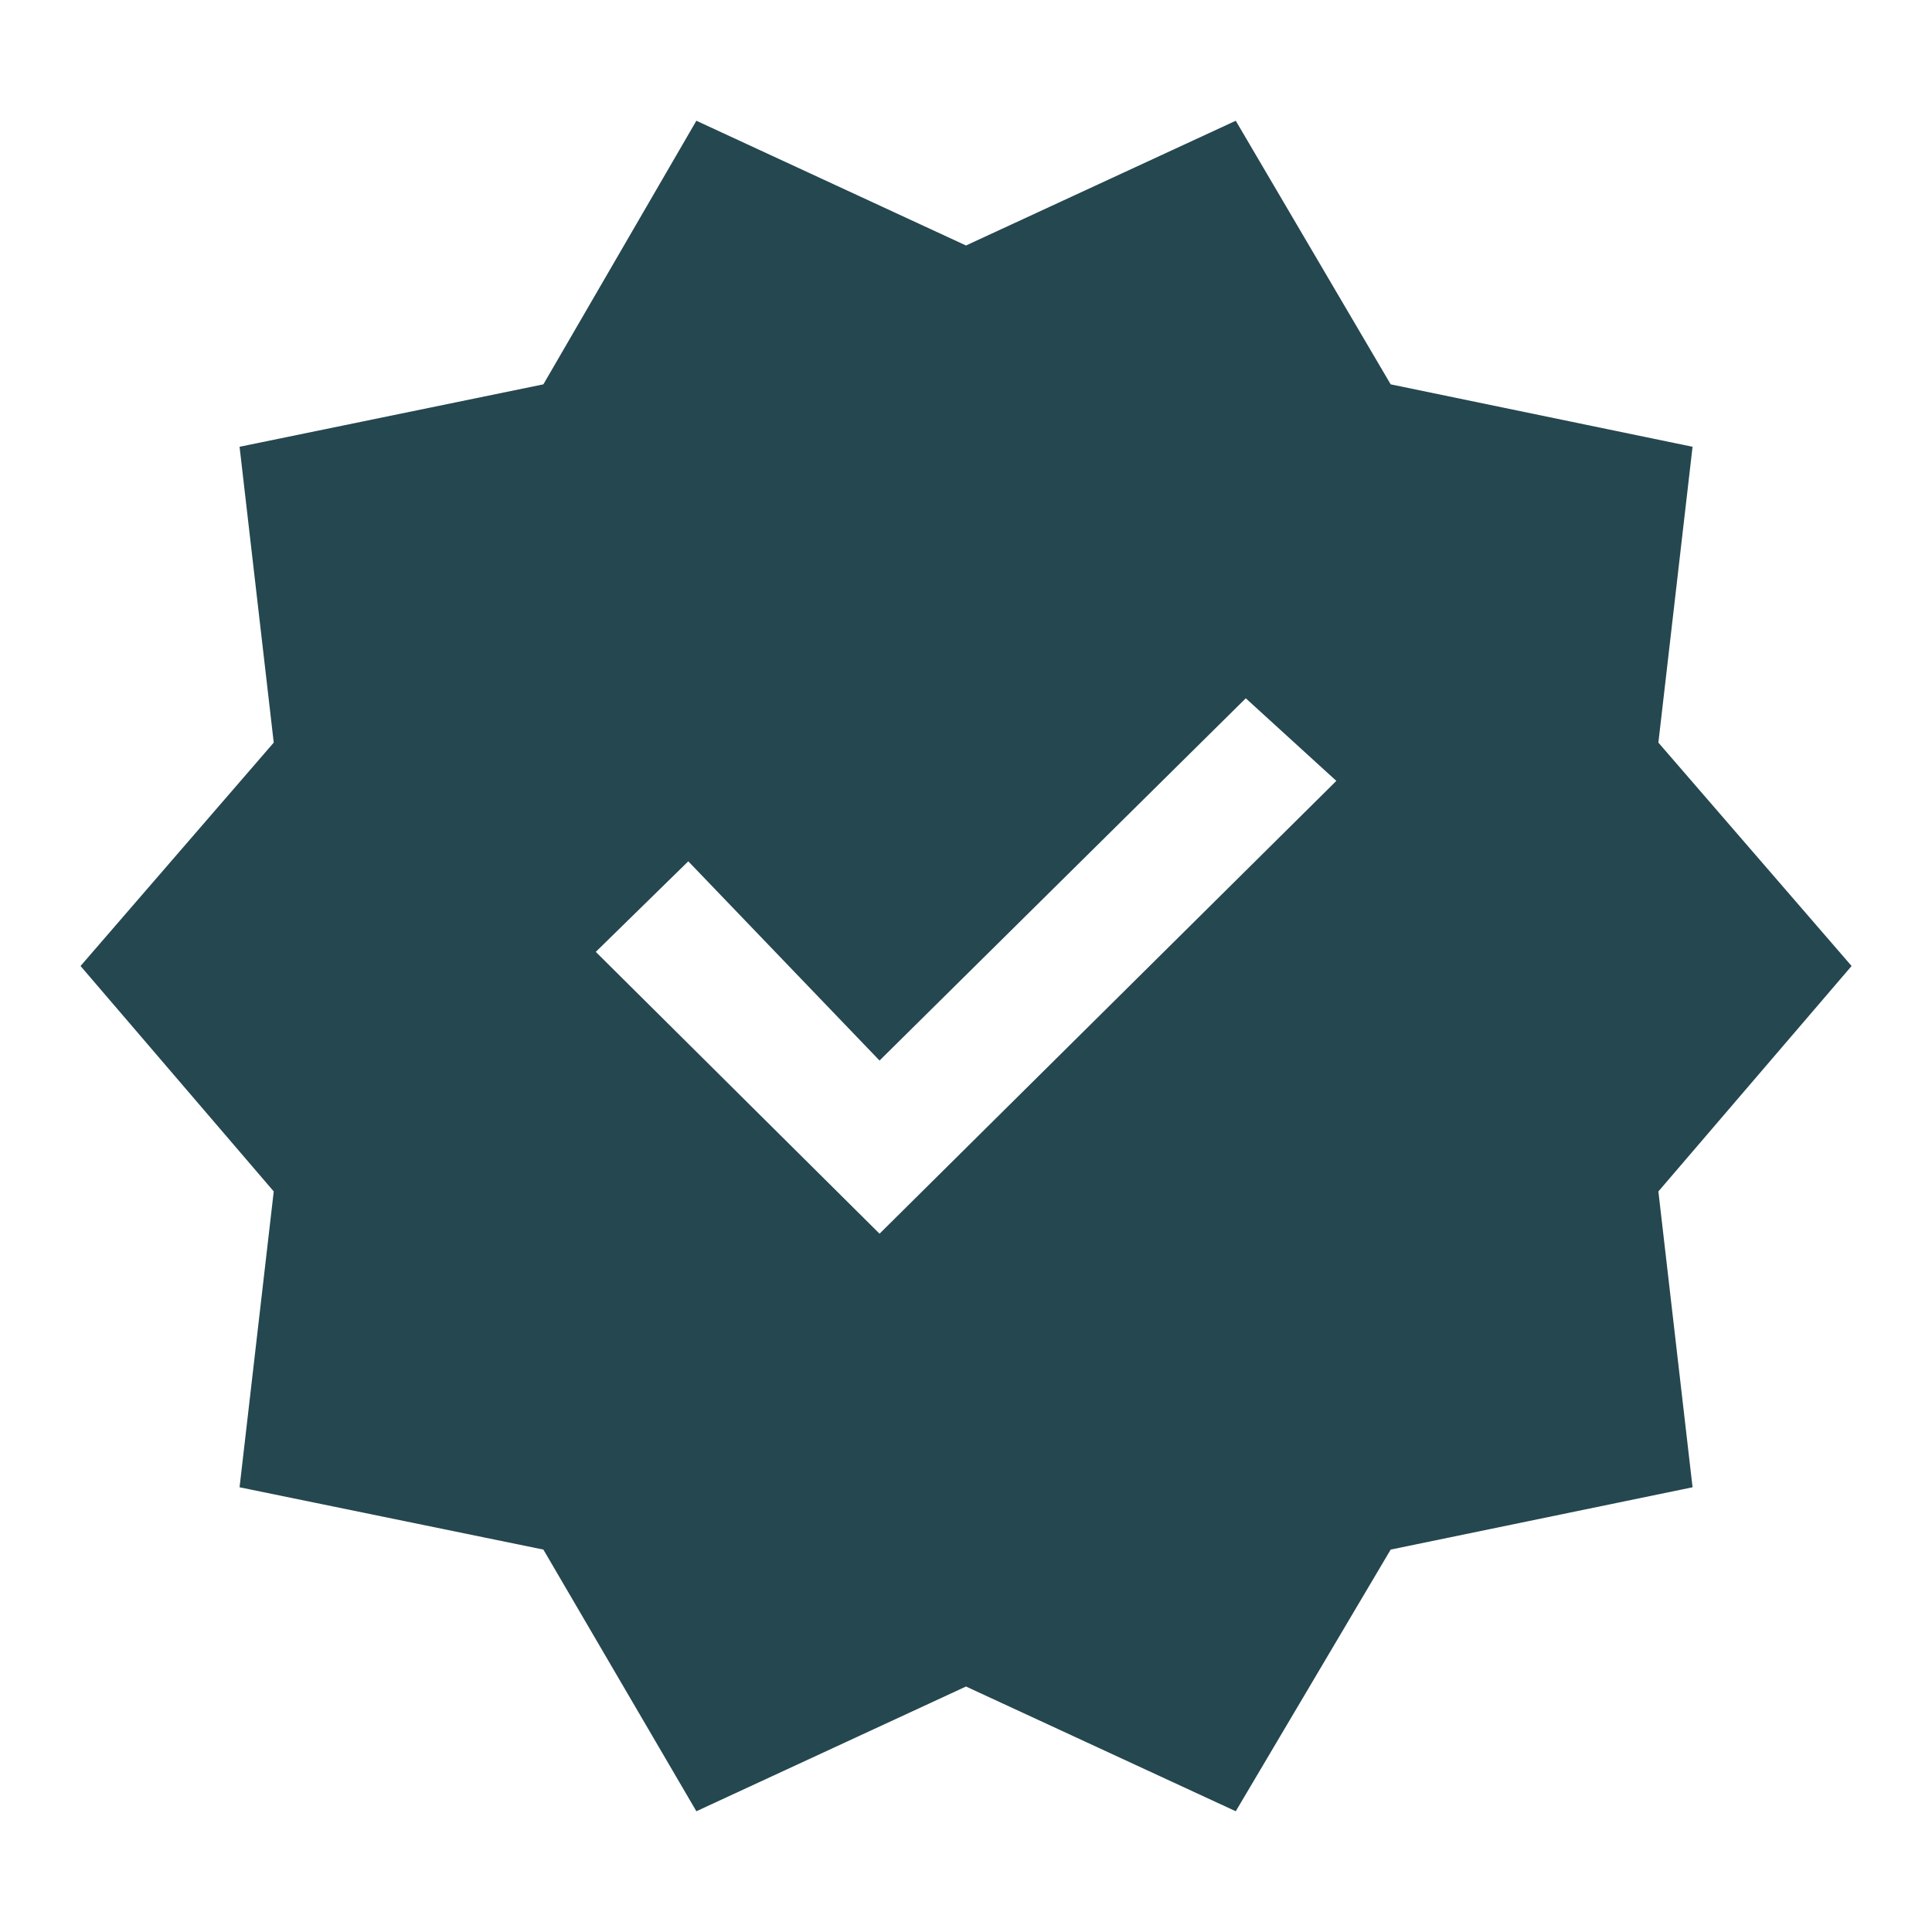 <svg width="16" height="16" viewBox="0 0 16 16" fill="none" xmlns="http://www.w3.org/2000/svg">
<path d="M5.767 15L4.5 12.833L1.984 12.317L2.267 9.867L0.667 8L2.267 6.15L1.984 3.7L4.5 3.183L5.767 1L8 2.033L10.234 1L11.517 3.183L14.017 3.7L13.734 6.15L15.334 8L13.734 9.867L14.017 12.317L11.517 12.833L10.234 15L8 13.967L5.767 15ZM7.284 10.217L11.067 6.467L10.317 5.783L7.284 8.783L5.7 7.133L4.934 7.883L7.284 10.217Z" fill="#25474F"/>
</svg>

